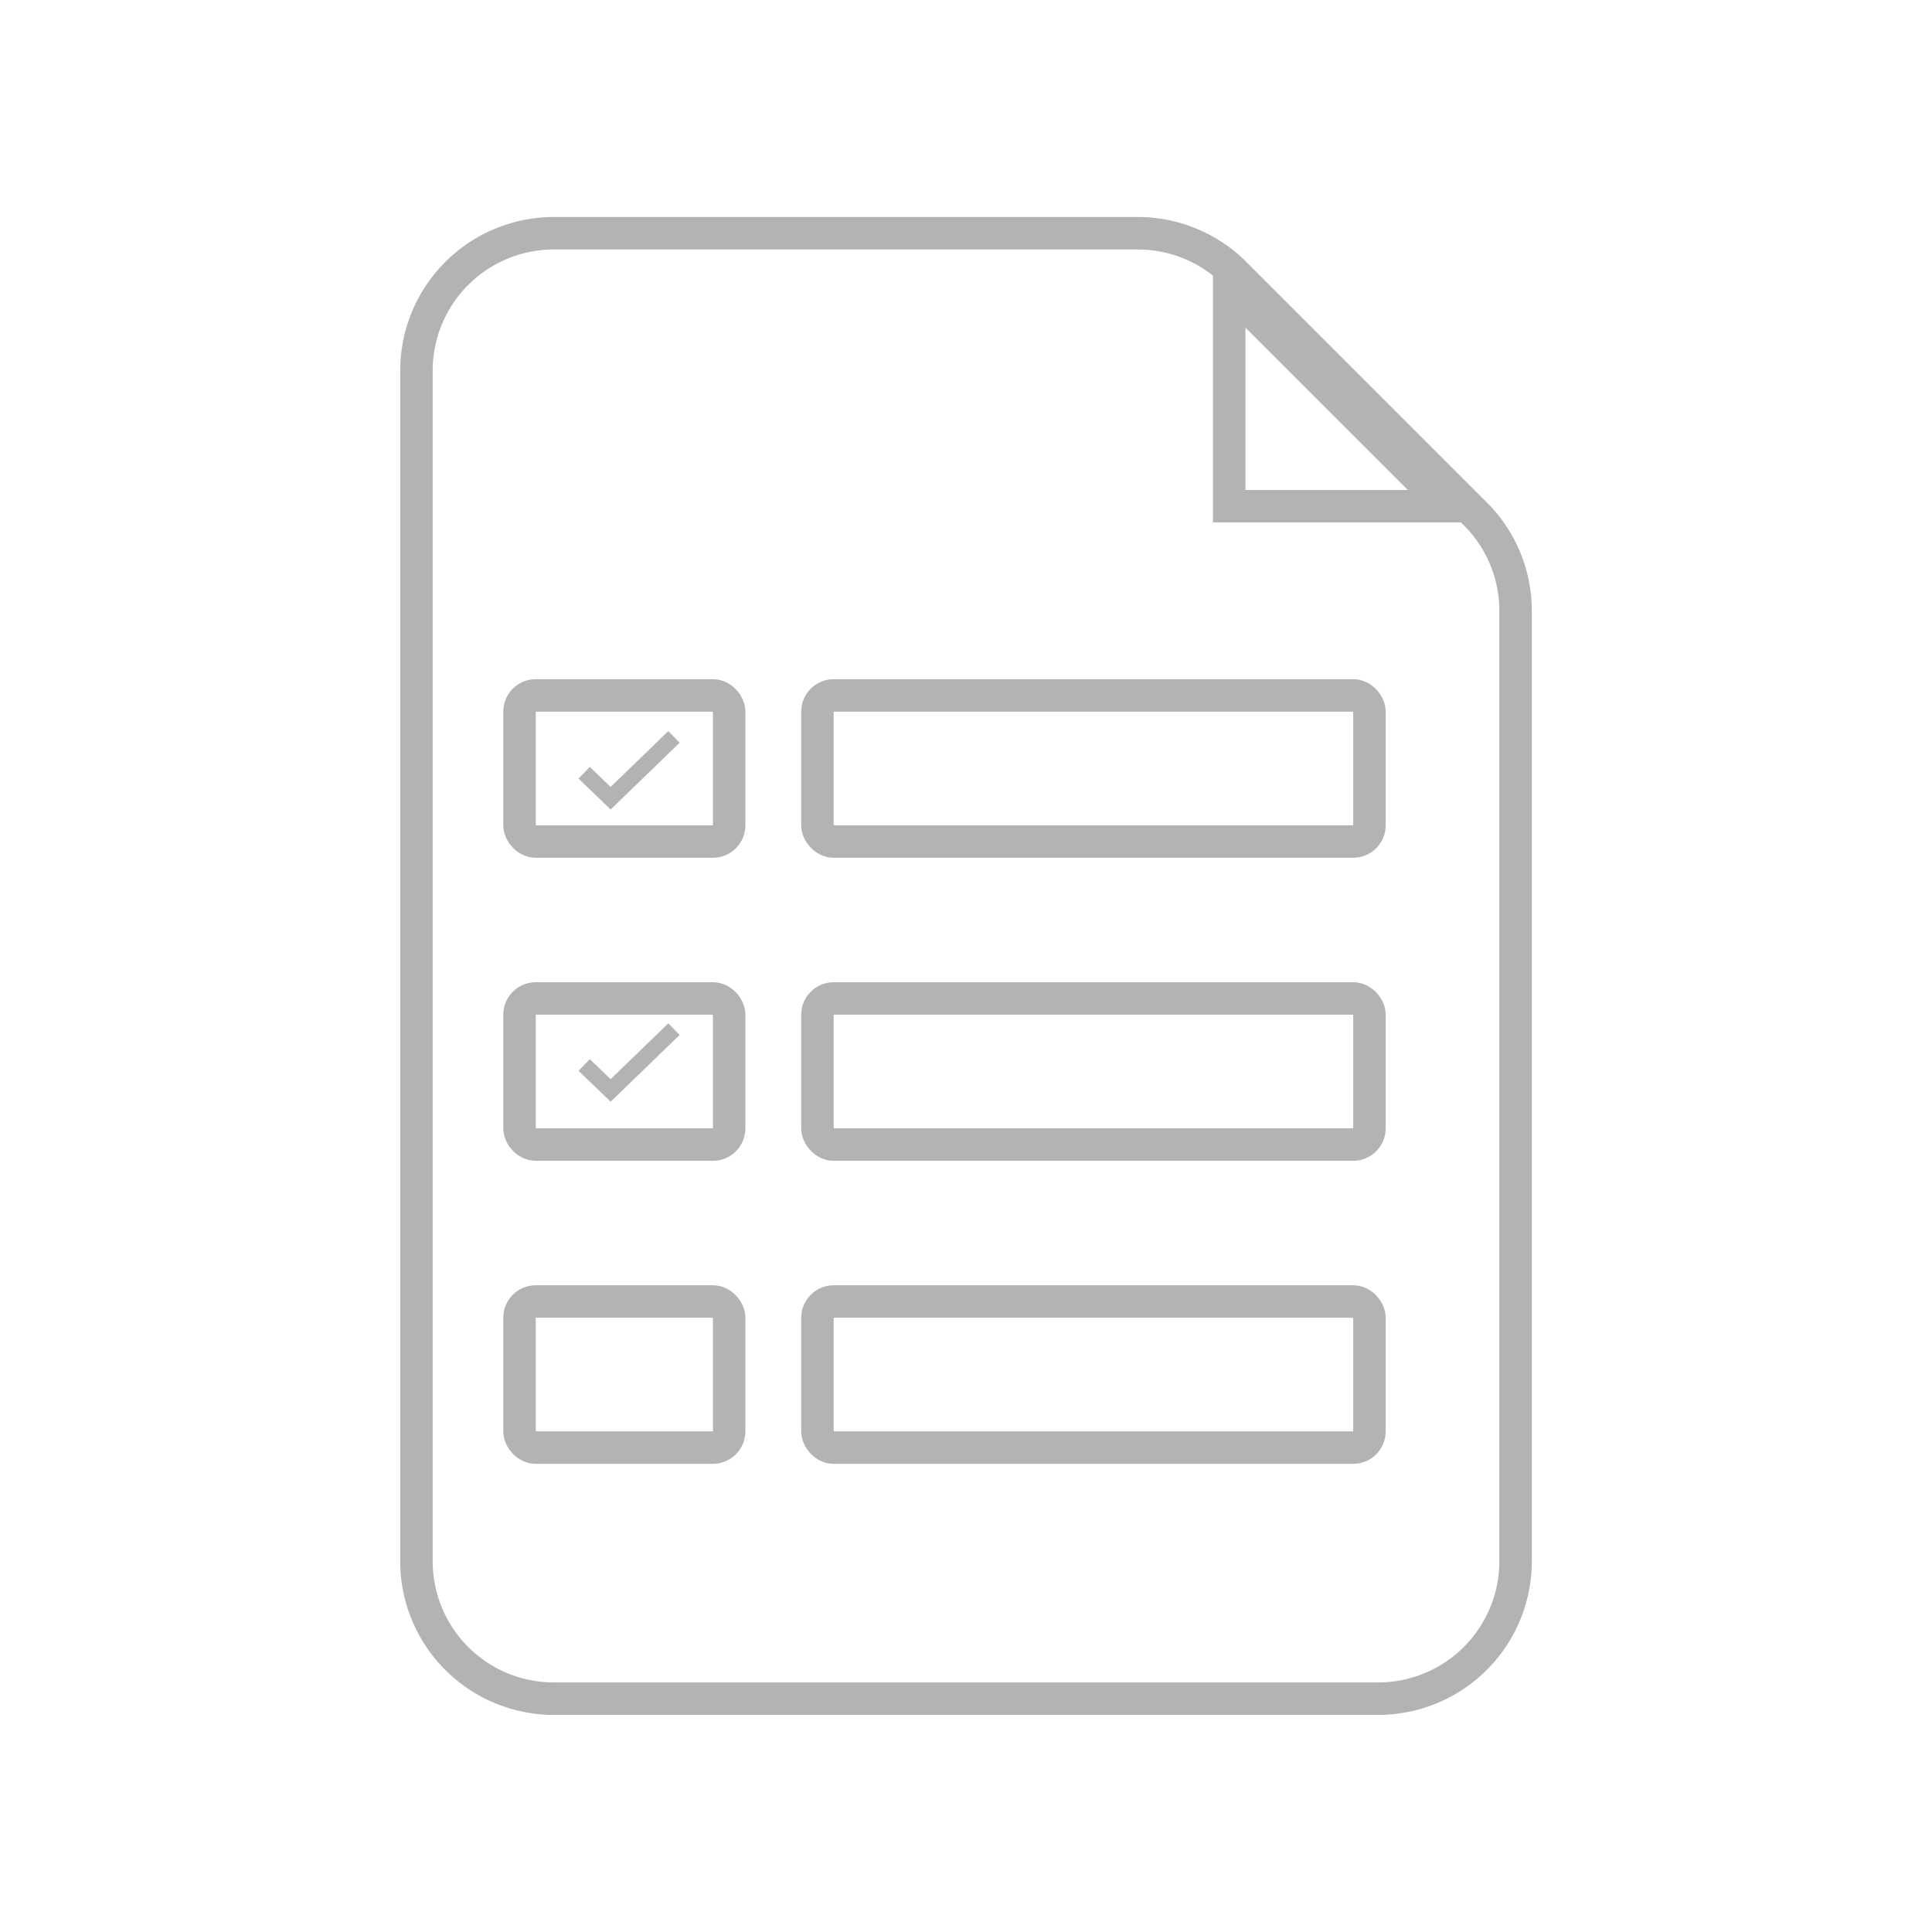 <svg xmlns="http://www.w3.org/2000/svg" width="119" height="119" viewBox="0 0 119 119">
  <g id="survey" transform="translate(-30 -31)">
    <g id="Group_1" data-name="Group 1" opacity="0">
      <rect id="Rectangle_1" data-name="Rectangle 1" width="119" height="119" transform="translate(30 31)" fill="#fff"/>
    </g>
    <g id="Group_316" data-name="Group 316" transform="translate(-4 -1271.367)">
      <g id="Group_285" data-name="Group 285" transform="translate(-136.65 510.799)">
        <path id="file-alt" d="M67.7,23.254V81.8a8.465,8.465,0,0,1-8.462,8.462H8.462A8.465,8.465,0,0,1,0,81.8V8.462A8.465,8.465,0,0,1,8.462,0H44.445a8.463,8.463,0,0,1,5.977,2.486L65.213,17.277A8.432,8.432,0,0,1,67.7,23.254ZM50.062,3.4V16.815H63.479l-3.24-3.24L50.062,3.4Z" transform="translate(196.301 805.934)" fill="none" stroke="#b3b3b3" stroke-width="2"/>
        <g id="Rectangle_15" data-name="Rectangle 15" transform="translate(220 833.401)" fill="none" stroke="#b3b3b3" stroke-width="2">
          <rect width="36" height="11" rx="2" stroke="none"/>
          <rect x="1" y="1" width="34" height="9" rx="1" fill="none"/>
        </g>
        <g id="Rectangle_23" data-name="Rectangle 23" transform="translate(201.649 833.401)" fill="none" stroke="#b3b3b3" stroke-width="2">
          <rect width="14.913" height="11" rx="2" stroke="none"/>
          <rect x="1" y="1" width="12.913" height="9" rx="1" fill="none"/>
        </g>
        <g id="Rectangle_19" data-name="Rectangle 19" transform="translate(220 852.067)" fill="none" stroke="#b3b3b3" stroke-width="2">
          <rect width="36" height="11" rx="2" stroke="none"/>
          <rect x="1" y="1" width="34" height="9" rx="1" fill="none"/>
        </g>
        <g id="Rectangle_22" data-name="Rectangle 22" transform="translate(201.649 852.067)" fill="none" stroke="#b3b3b3" stroke-width="2">
          <rect width="14.913" height="11" rx="2" stroke="none"/>
          <rect x="1" y="1" width="12.913" height="9" rx="1" fill="none"/>
        </g>
        <g id="Rectangle_20" data-name="Rectangle 20" transform="translate(220 870.733)" fill="none" stroke="#b3b3b3" stroke-width="2">
          <rect width="36" height="11" rx="2" stroke="none"/>
          <rect x="1" y="1" width="34" height="9" rx="1" fill="none"/>
        </g>
        <g id="Rectangle_21" data-name="Rectangle 21" transform="translate(201.649 870.733)" fill="none" stroke="#b3b3b3" stroke-width="2">
          <rect width="14.913" height="11" rx="2" stroke="none"/>
          <rect x="1" y="1" width="12.913" height="9" rx="1" fill="none"/>
        </g>
      </g>
      <path id="Path_6079" data-name="Path 6079" d="M162.779,1177.576l1.63,1.567,3.9-3.775" transform="translate(-92.797 172.389)" fill="none" stroke="#b3b3b3" stroke-width="1"/>
      <path id="Path_6080" data-name="Path 6080" d="M162.779,1177.576l1.63,1.567,3.9-3.775" transform="translate(-92.797 190.389)" fill="none" stroke="#b3b3b3" stroke-width="1"/>
    </g>
  </g>
</svg>
